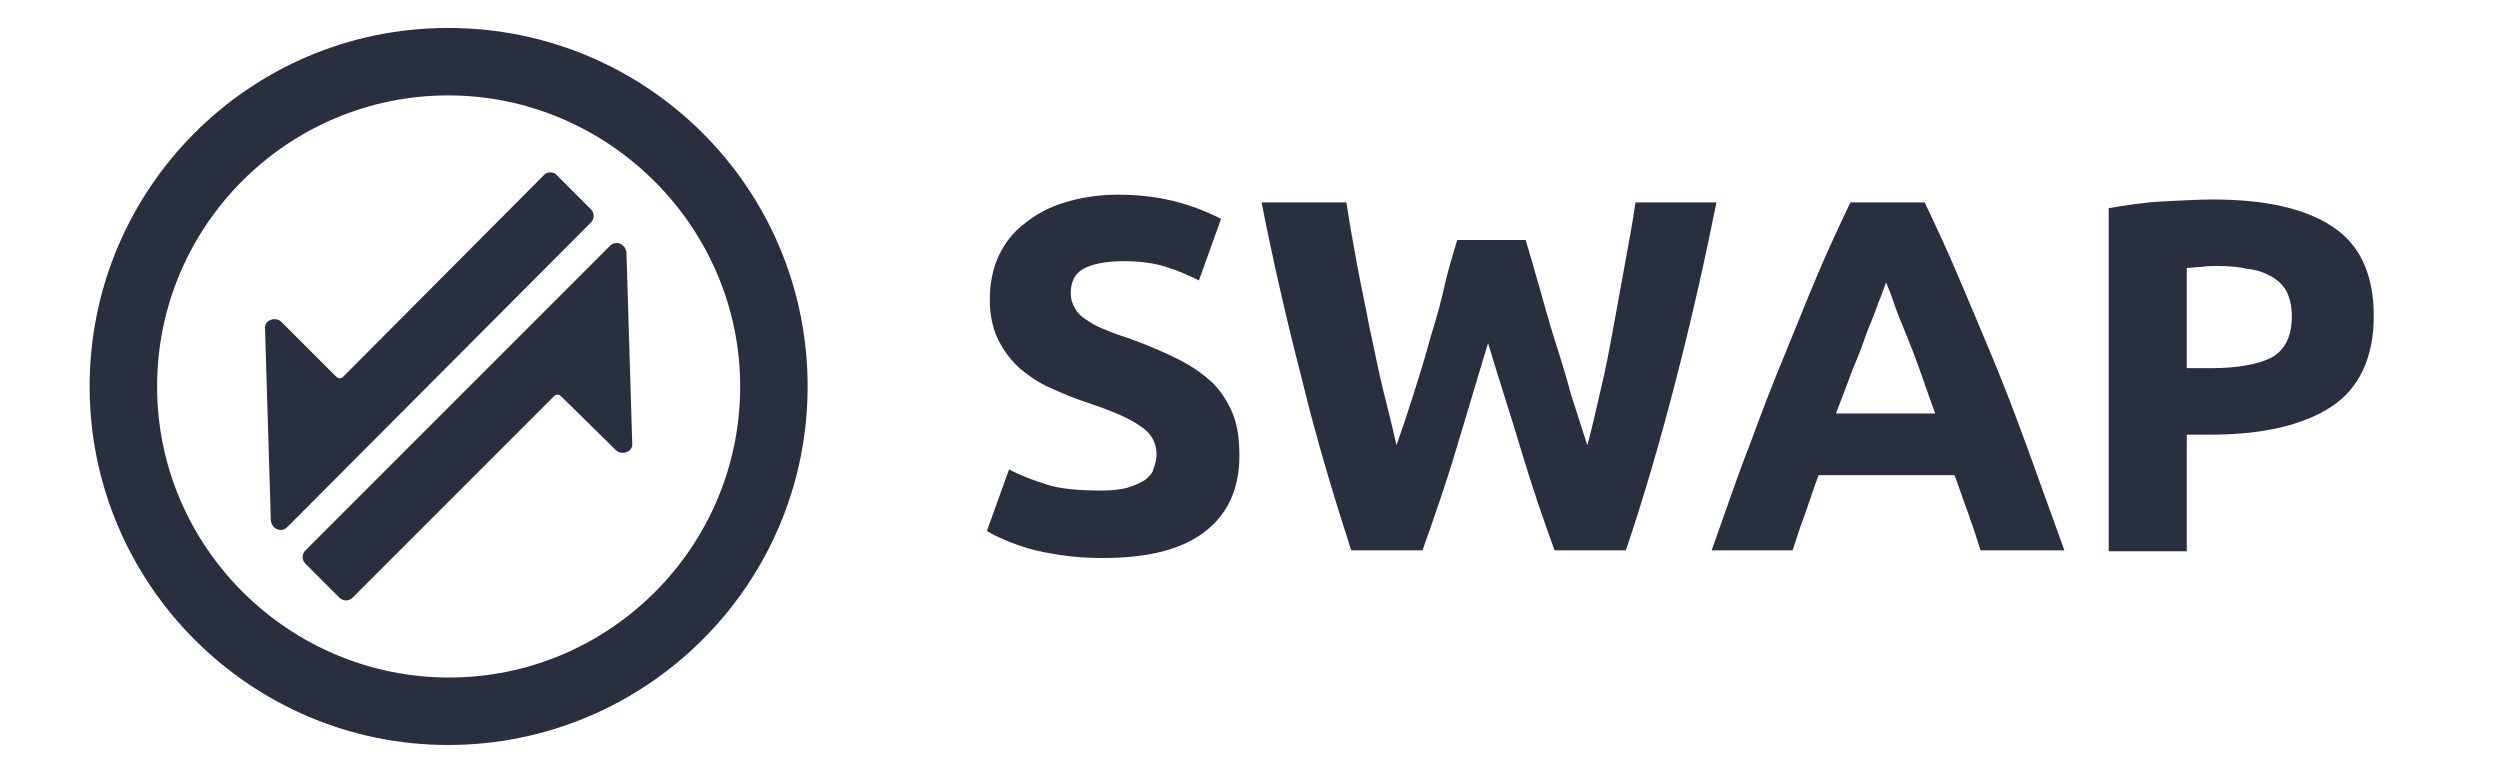<?xml version="1.0" encoding="utf-8"?>
<!-- Generator: Adobe Illustrator 21.1.0, SVG Export Plug-In . SVG Version: 6.00 Build 0)  -->
<svg version="1.1" id="Layer_1" xmlns="http://www.w3.org/2000/svg" xmlns:xlink="http://www.w3.org/1999/xlink" x="0px" y="0px"
	 viewBox="0 0 259.4 80.1" style="enable-background:new 0 0 259.4 80.1;" xml:space="preserve">
<style type="text/css">
	.st0{fill:#2A2F3F;}
	.st1{enable-background:new    ;}
</style>
<g>
	<path class="st0" d="M57.8,18.2l3.5,3.5c0.4,0.4,0.4,1,0,1.4L29.8,54.7c-0.6,0.6-1.6,0.2-1.7-0.7l-0.6-19.9
		c-0.1-0.9,1.1-1.3,1.7-0.7l5.7,5.7c0.2,0.2,0.5,0.2,0.7,0l20.9-21C56.8,17.8,57.5,17.8,57.8,18.2z"/>
	<path class="st0" d="M35.2,62l-3.5-3.5c-0.4-0.4-0.4-1,0-1.4l31.6-31.6c0.6-0.6,1.6-0.2,1.7,0.7L65.6,46c0.1,0.9-1.1,1.3-1.7,0.7
		l-5.7-5.6c-0.2-0.2-0.5-0.2-0.7,0L36.6,62C36.2,62.4,35.6,62.4,35.2,62z"/>
</g>
<path class="st0" d="M9.3,40.1c0,20.5,16.7,37.2,37.2,37.2s37.3-16.6,37.3-37.2S67.1,2.9,46.5,2.9S9.3,19.6,9.3,40.1z M76.8,40.1
	c0,16.7-13.6,30.2-30.2,30.2S16.3,56.8,16.3,40.1S29.9,9.9,46.5,9.9S76.8,23.5,76.8,40.1z"/>
<g class="st1">
	<path class="st0" d="M114.2,50.9c1.1,0,2.1-0.1,2.8-0.3c0.7-0.2,1.3-0.5,1.8-0.8c0.4-0.3,0.8-0.7,0.9-1.2c0.2-0.5,0.3-1,0.3-1.5
		c0-1.2-0.6-2.2-1.7-2.9c-1.1-0.8-3-1.6-5.7-2.5c-1.2-0.4-2.4-0.9-3.5-1.4c-1.2-0.5-2.2-1.2-3.2-2c-0.9-0.8-1.7-1.8-2.3-3
		c-0.6-1.2-0.9-2.6-0.9-4.2s0.3-3.2,0.9-4.5c0.6-1.3,1.5-2.5,2.7-3.4c1.1-0.9,2.5-1.7,4.2-2.2c1.6-0.5,3.5-0.8,5.5-0.8
		c2.4,0,4.5,0.3,6.3,0.8c1.8,0.5,3.2,1.1,4.4,1.7l-2.3,6.4c-1-0.5-2.1-1-3.4-1.4c-1.2-0.4-2.7-0.6-4.4-0.6c-1.9,0-3.3,0.3-4.2,0.8
		c-0.9,0.5-1.3,1.4-1.3,2.5c0,0.7,0.2,1.2,0.5,1.7s0.8,0.9,1.3,1.2c0.6,0.4,1.2,0.7,2,1c0.7,0.3,1.6,0.6,2.5,0.9
		c1.9,0.7,3.5,1.4,4.9,2.1c1.4,0.7,2.5,1.5,3.5,2.4c0.9,0.9,1.6,2,2.1,3.2c0.5,1.2,0.7,2.7,0.7,4.4c0,3.4-1.2,6-3.5,7.8
		c-2.4,1.9-5.9,2.8-10.7,2.8c-1.6,0-3-0.1-4.3-0.3c-1.3-0.2-2.4-0.4-3.4-0.7c-1-0.3-1.8-0.6-2.5-0.9c-0.7-0.3-1.3-0.6-1.8-0.9
		l2.3-6.4c1.1,0.6,2.4,1.1,4,1.6C109.9,50.7,111.9,50.9,114.2,50.9z"/>
	<path class="st0" d="M158.3,24.9c0.4,1.4,0.9,3,1.4,4.8c0.5,1.8,1,3.6,1.6,5.5c0.6,1.9,1.2,3.8,1.7,5.7c0.6,1.9,1.2,3.7,1.7,5.3
		c0.5-1.8,0.9-3.7,1.4-5.8c0.5-2.1,0.9-4.2,1.3-6.4c0.4-2.2,0.8-4.4,1.2-6.6c0.4-2.2,0.8-4.3,1.1-6.4h8.4c-1.2,6-2.6,12.2-4.2,18.4
		c-1.6,6.2-3.3,12.1-5.2,17.7h-7.4c-1.2-3.3-2.4-6.8-3.5-10.5c-1.1-3.7-2.3-7.3-3.4-11c-1.1,3.7-2.2,7.3-3.3,11s-2.3,7.1-3.5,10.5
		h-7.4c-1.8-5.6-3.6-11.5-5.1-17.7c-1.6-6.2-3-12.3-4.2-18.4h8.8c0.3,2,0.7,4.2,1.1,6.4c0.4,2.2,0.9,4.4,1.3,6.6
		c0.5,2.2,0.9,4.4,1.4,6.4s1,4,1.4,5.8c0.6-1.7,1.2-3.5,1.8-5.4c0.6-1.9,1.2-3.8,1.7-5.7c0.6-1.9,1.1-3.7,1.5-5.5s0.9-3.3,1.3-4.7
		H158.3z"/>
	<path class="st0" d="M205.5,57.1c-0.4-1.3-0.8-2.5-1.3-3.9c-0.5-1.3-0.9-2.6-1.4-3.9h-14.1c-0.5,1.3-0.9,2.6-1.4,4
		c-0.5,1.3-0.9,2.6-1.3,3.8h-8.4c1.4-3.9,2.6-7.5,3.9-10.8c1.2-3.3,2.4-6.4,3.6-9.3c1.2-2.9,2.3-5.7,3.4-8.3
		c1.1-2.6,2.3-5.2,3.5-7.7h7.7c1.2,2.5,2.4,5.1,3.5,7.7c1.1,2.6,2.3,5.4,3.5,8.3c1.2,2.9,2.4,6,3.6,9.3c1.2,3.3,2.5,6.9,3.9,10.8
		H205.5z M195.7,29.3c-0.2,0.5-0.4,1.2-0.8,2.1c-0.3,0.9-0.7,1.9-1.2,3.1c-0.4,1.2-0.9,2.5-1.5,3.9c-0.5,1.4-1.1,2.9-1.7,4.5h10.3
		c-0.6-1.6-1.1-3.1-1.6-4.5c-0.5-1.4-1-2.7-1.5-3.9c-0.5-1.2-0.9-2.2-1.2-3.1C196.2,30.5,195.9,29.8,195.7,29.3z"/>
	<path class="st0" d="M229.6,20.7c5.4,0,9.5,0.9,12.4,2.8c2.9,1.9,4.3,5,4.3,9.3c0,4.3-1.5,7.5-4.4,9.4s-7.1,2.9-12.5,2.9h-2.5v12.1
		h-8.1V21.6c1.8-0.3,3.6-0.6,5.6-0.7C226.4,20.8,228.1,20.7,229.6,20.7z M230.1,27.6c-0.6,0-1.2,0-1.7,0.1c-0.6,0-1.1,0.1-1.5,0.1
		v10.4h2.5c2.8,0,4.9-0.4,6.3-1.1c1.4-0.8,2.1-2.2,2.1-4.3c0-1-0.2-1.8-0.5-2.5c-0.4-0.7-0.9-1.2-1.6-1.6c-0.7-0.4-1.5-0.7-2.5-0.8
		C232.4,27.7,231.3,27.6,230.1,27.6z"/>
</g>
</svg>
